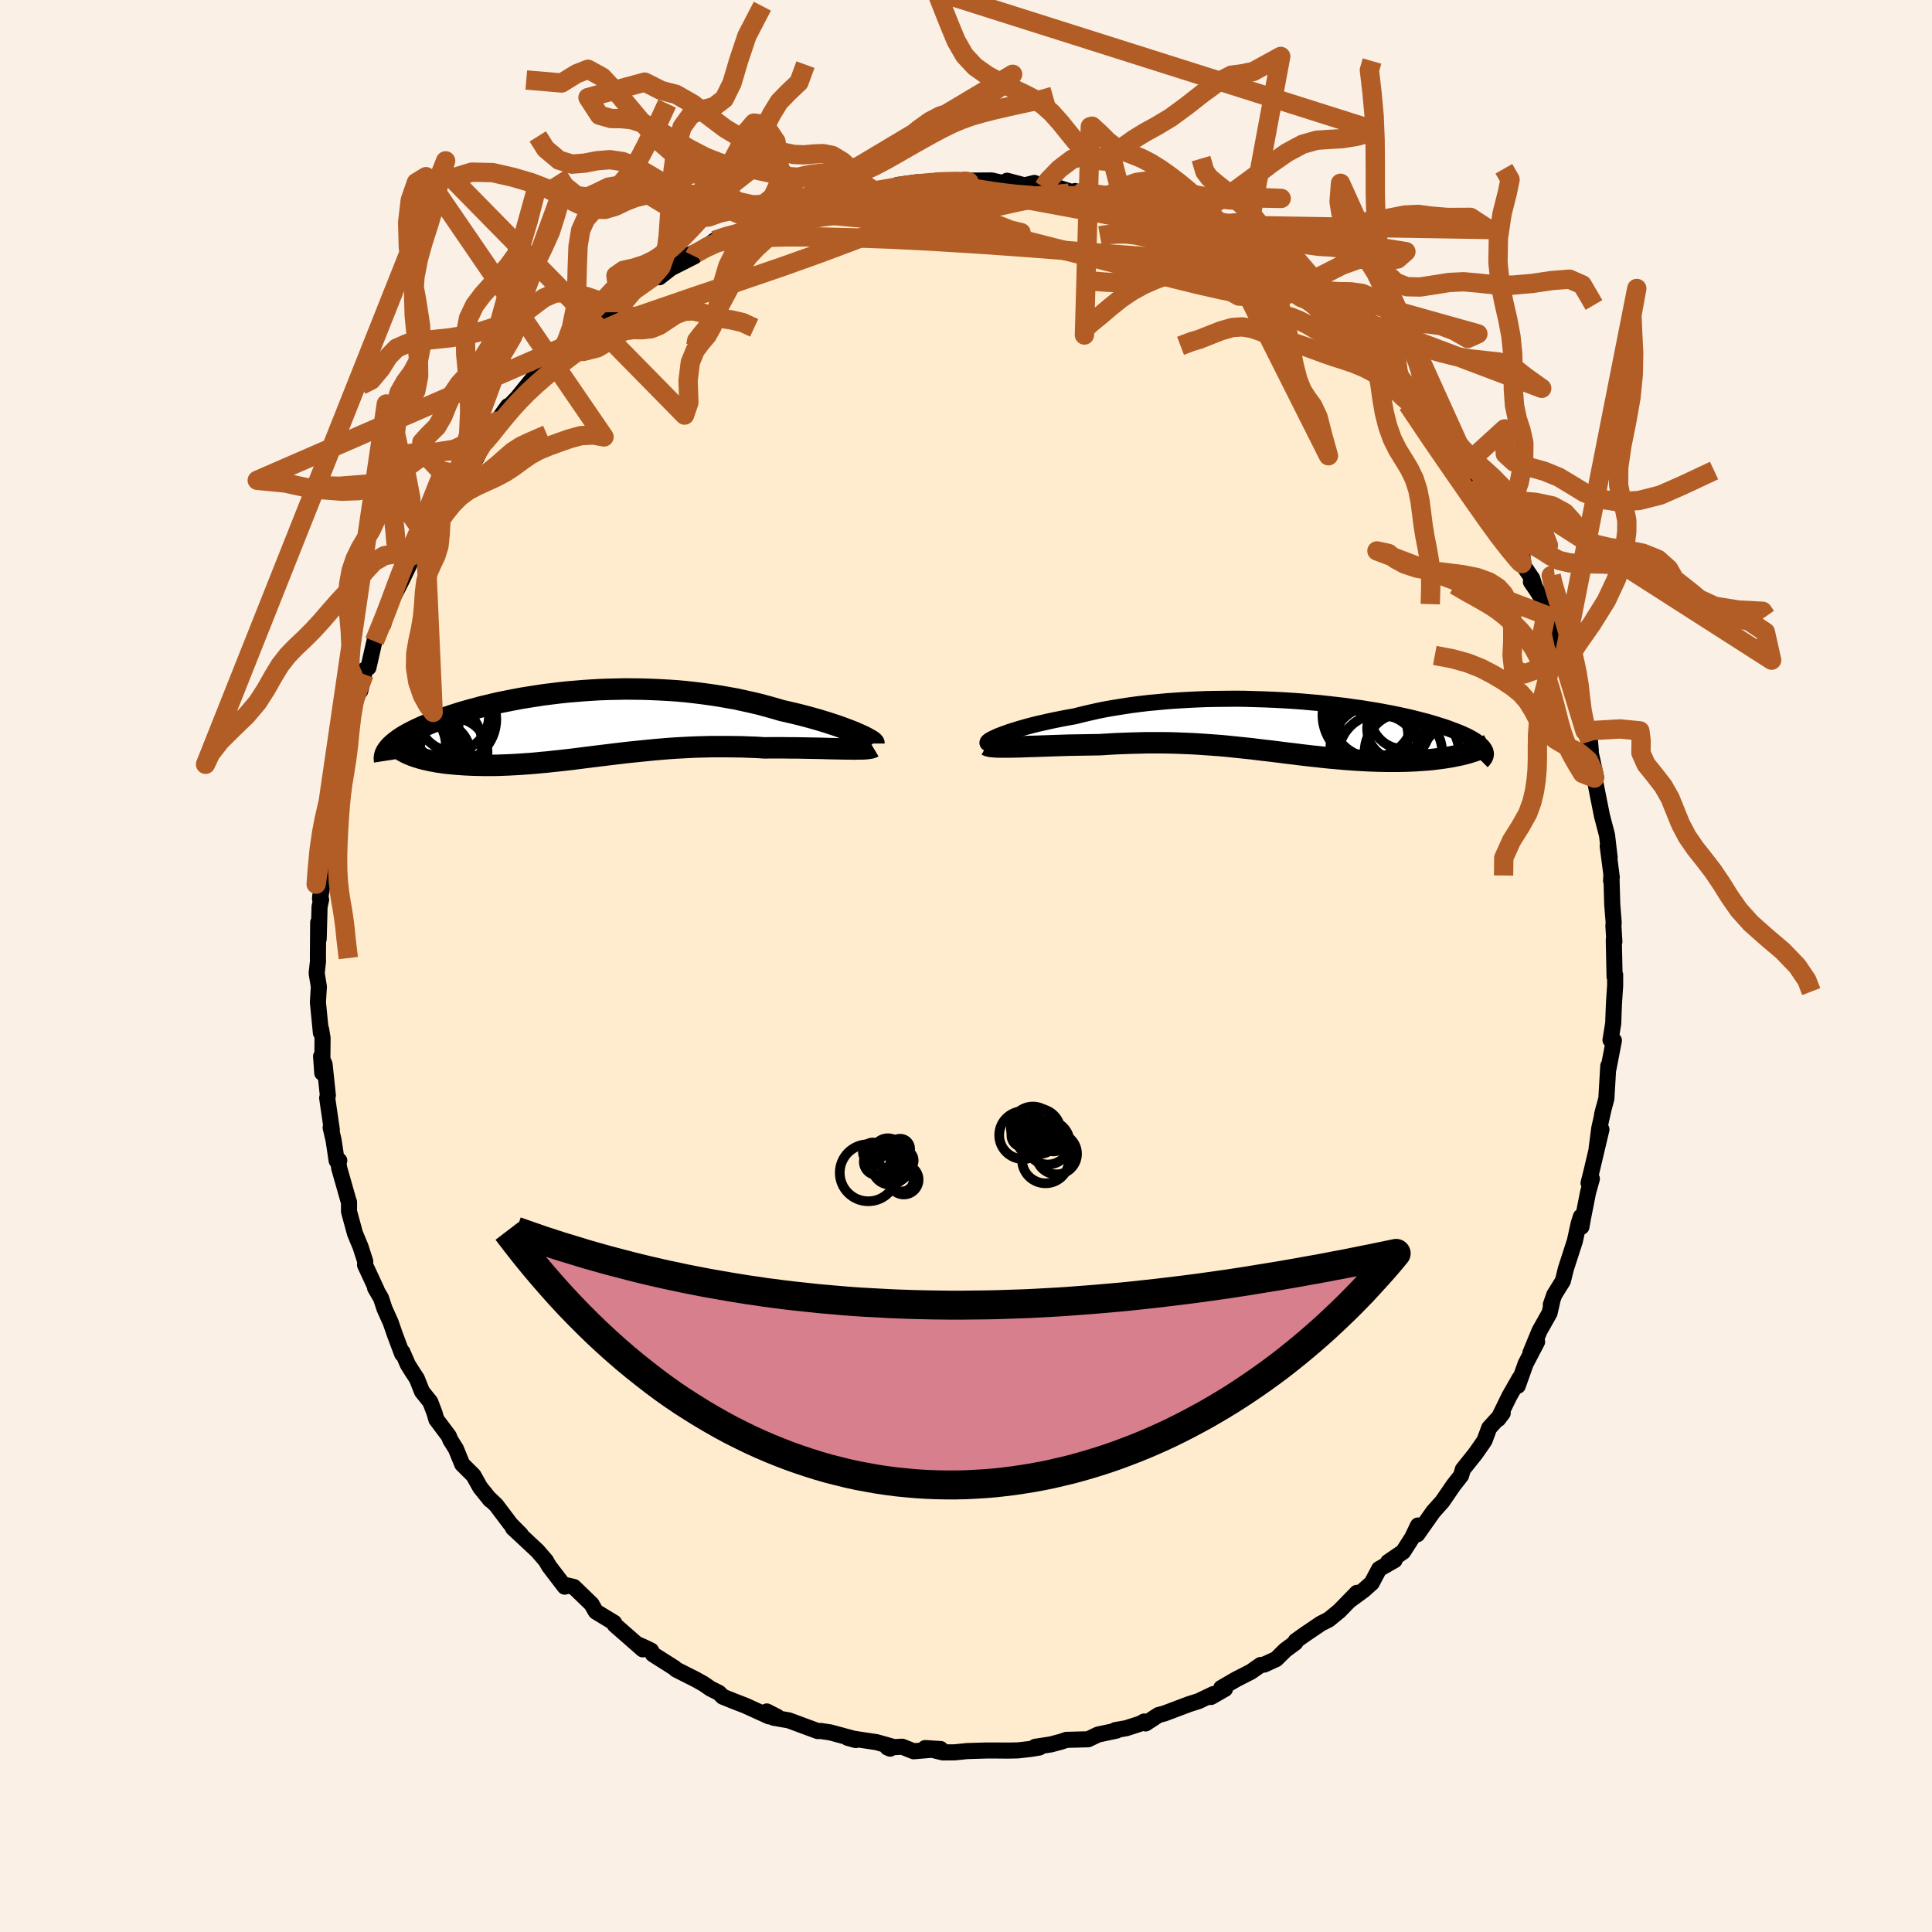 <svg viewBox="-100 -100 200 200" xmlns="http://www.w3.org/2000/svg" width="500" height="500" id="face-svg">
    <defs>
      <clipPath id="leftEyeClipPath">
        <polyline points="28.48,0.97 28.13,0.81 27.74,0.66 27.33,0.5 26.89,0.34 26.42,0.17 25.93,0.01 25.42,-0.16 24.89,-0.32 24.33,-0.49 23.76,-0.65 23.17,-0.81 22.56,-0.97 21.94,-1.12 21.3,-1.27 20.64,-1.42 19.9,-1.64 19.14,-1.85 18.36,-2.06 17.56,-2.25 16.75,-2.43 15.93,-2.61 15.08,-2.76 14.23,-2.91 13.37,-3.04 12.5,-3.16 11.62,-3.27 10.73,-3.37 9.84,-3.45 8.95,-3.51 8.05,-3.56 7.15,-3.6 6.25,-3.63 5.36,-3.64 4.46,-3.65 3.58,-3.63 2.69,-3.61 1.82,-3.58 0.95,-3.53 0.09,-3.47 -0.76,-3.4 -1.59,-3.33 -2.42,-3.24 -3.23,-3.14 -4.03,-3.04 -4.81,-2.92 -5.58,-2.8 -6.32,-2.68 -7.06,-2.54 -7.77,-2.4 -8.47,-2.26 -9.14,-2.11 -9.8,-1.95 -10.44,-1.8 -11.05,-1.63 -11.65,-1.47 -12.22,-1.31 -12.78,-1.14 -13.31,-0.97 -13.82,-0.8 -14.32,-0.63 -14.79,-0.46 -15.23,-0.29 -15.66,-0.12 -16.07,0.05 -16.46,0.21 -16.83,0.38 -17.18,0.54 -17.52,0.71 -17.83,0.87 -18.13,1.03 -18.41,1.19 -18.67,1.35 -18.91,1.51 -19.13,1.67 -19.34,1.83 -19.52,1.98 -19.69,2.13 -19.85,2.28 -19.98,2.43 -17.75,3.18 -17.5,3.28 -17.23,3.37 -16.95,3.46 -16.65,3.55 -16.34,3.63 -16.02,3.7 -15.68,3.78 -15.33,3.84 -14.97,3.91 -14.6,3.96 -14.22,4.02 -13.82,4.06 -13.41,4.1 -12.99,4.14 -12.56,4.17 -12.12,4.2 -11.66,4.22 -11.19,4.24 -10.71,4.25 -10.22,4.26 -9.72,4.26 -9.2,4.26 -8.68,4.25 -8.14,4.23 -7.6,4.21 -7.05,4.18 -6.49,4.15 -5.93,4.11 -5.35,4.07 -4.77,4.02 -4.18,3.96 -3.59,3.91 -2.98,3.84 -2.38,3.78 -1.76,3.71 -1.14,3.64 -0.51,3.56 0.12,3.48 0.76,3.4 1.4,3.32 2.05,3.24 2.71,3.16 3.37,3.08 4.04,3 4.72,2.92 5.4,2.85 6.09,2.78 6.79,2.71 7.49,2.64 8.2,2.58 8.92,2.52 9.65,2.47 10.38,2.43 11.13,2.39 11.87,2.36 12.63,2.34 13.39,2.32 14.16,2.32 14.94,2.32 15.72,2.33 16.51,2.34 17.3,2.37 18.1,2.4 18.89,2.45 19.52,2.44 20.14,2.44 20.76,2.44 21.37,2.45 21.97,2.45 22.57,2.46 23.15,2.47 23.73,2.48 24.29,2.49 24.84,2.5 25.37,2.52 25.88,2.53 26.38,2.54 26.86,2.55 27.31,2.56" />
      </clipPath>
      <clipPath id="rightEyeClipPath">
        <polyline points="-29.99,0.93 -29.67,0.81 -29.31,0.68 -28.93,0.54 -28.51,0.41 -28.07,0.27 -27.59,0.13 -27.09,-0.01 -26.56,-0.15 -26,-0.29 -25.42,-0.42 -24.81,-0.56 -24.19,-0.69 -23.54,-0.82 -22.86,-0.95 -22.17,-1.07 -21.43,-1.26 -20.66,-1.44 -19.86,-1.62 -19.03,-1.79 -18.17,-1.94 -17.29,-2.08 -16.39,-2.22 -15.47,-2.34 -14.53,-2.45 -13.57,-2.54 -12.6,-2.63 -11.61,-2.7 -10.62,-2.76 -9.62,-2.81 -8.61,-2.85 -7.6,-2.87 -6.59,-2.88 -5.58,-2.89 -4.57,-2.88 -3.57,-2.85 -2.57,-2.82 -1.58,-2.78 -0.61,-2.73 0.36,-2.67 1.31,-2.6 2.24,-2.52 3.16,-2.44 4.06,-2.34 4.95,-2.24 5.81,-2.14 6.64,-2.02 7.46,-1.91 8.25,-1.78 9.01,-1.66 9.76,-1.52 10.47,-1.39 11.16,-1.25 11.82,-1.11 12.45,-0.97 13.06,-0.82 13.64,-0.67 14.19,-0.53 14.71,-0.38 15.21,-0.23 15.68,-0.08 16.13,0.06 16.55,0.21 16.94,0.36 17.32,0.5 17.67,0.64 17.99,0.78 18.3,0.92 18.58,1.06 18.84,1.2 19.08,1.34 19.3,1.48 19.49,1.61 19.67,1.74 19.82,1.87 19.96,2 20.08,2.13 20.17,2.26 20.25,2.38 20.31,2.5 18.11,2.84 17.79,2.92 17.45,2.99 17.11,3.06 16.75,3.13 16.38,3.19 16,3.25 15.61,3.3 15.21,3.35 14.81,3.4 14.39,3.44 13.96,3.47 13.52,3.5 13.08,3.53 12.63,3.55 12.17,3.57 11.69,3.58 11.21,3.59 10.72,3.59 10.21,3.59 9.7,3.58 9.18,3.57 8.65,3.55 8.11,3.53 7.57,3.5 7.01,3.47 6.46,3.43 5.89,3.39 5.32,3.34 4.75,3.29 4.17,3.24 3.58,3.18 2.99,3.11 2.39,3.05 1.79,2.98 1.18,2.91 0.56,2.83 -0.05,2.76 -0.68,2.68 -1.31,2.6 -1.95,2.52 -2.59,2.45 -3.24,2.37 -3.89,2.29 -4.56,2.22 -5.23,2.15 -5.91,2.08 -6.59,2.01 -7.29,1.95 -7.99,1.9 -8.7,1.85 -9.42,1.8 -10.15,1.76 -10.89,1.73 -11.64,1.7 -12.4,1.68 -13.17,1.67 -13.95,1.67 -14.74,1.67 -15.53,1.69 -16.34,1.71 -17.15,1.74 -17.97,1.77 -18.79,1.82 -19.62,1.87 -20.26,1.88 -20.9,1.89 -21.54,1.9 -22.17,1.91 -22.79,1.92 -23.4,1.94 -24.01,1.96 -24.61,1.98 -25.19,2 -25.76,2.02 -26.32,2.04 -26.85,2.05 -27.37,2.07 -27.87,2.09 -28.35,2.1" />
      </clipPath>
      <filter id="fuzzy">
        <feTurbulence id="turbulence" baseFrequency="0.05" numOctaves="3" type="noise" result="noise" />
        <feDisplacementMap in="SourceGraphic" in2="noise" scale="2" />
      </filter>
      <linearGradient id="rainbowGradient" x1="0%" y1="0%" x2="100%" y2="0%">
        <stop offset="0%" style="stop-color: [object Object]; stop-opacity: 1" />
        <stop offset="50%" style="stop-color: [object Object]; stop-opacity: 1" />
        <stop offset="100%" style="stop-color: [object Object]; stop-opacity: 1" />
      </linearGradient>
    </defs>
    <rect x="-100" y="-100" width="100%" height="100%" fill="rgb(250, 240, 230)" />
    <polyline id="faceContour" points="67.14,1.11 67.2,0.92 67.2,2.04 67.11,3.36 67.07,4.03 67,5.94 66.72,7.66 67.07,7.71 66.51,10.61 66.49,10.34 66.29,13.73 65.84,15.41 66.04,14.63 65.56,16.78 65.28,18.91 65.78,16.92 64.76,21.23 64.45,22.47 64.79,22.03 64.4,23.42 63.86,26.14 63.71,27 63.65,25.95 63.42,26.68 63.03,28.47 62.1,31.34 61.79,32.6 60.9,34.03 60.54,35.06 60.67,34.78 60.41,35.92 59.37,37.77 58.43,40.05 59.12,38.9 57.93,41.18 57.12,43.46 57.31,42.67 56.26,44.51 55.09,46.9 55.56,46.28 54.16,47.82 53.68,49.12 53.46,49.45 52.73,50.49 51.43,52.12 51.25,52.75 50.46,53.76 49.48,55.19 49.3,55.45 48.37,56.49 46.72,58.83 46.79,57.92 46.18,59.19 45.25,60.64 43.7,61.7 44.37,61.51 42.77,62.42 42,63.87 41.16,64.62 39.71,65.68 40.47,64.89 38.64,66.77 37.55,67.66 36.74,68.07 35.1,69.18 34.13,69.87 34.1,70.04 33.05,70.82 32.11,71.75 30.86,72.32 30.5,72.36 29.48,73.07 27.99,73.83 26.42,74.74 26.81,74.84 25.36,75.67 25.61,75.37 24.08,76.1 23.1,76.41 20.53,77.38 19.92,77.54 18.59,78.41 18.44,78.21 18.05,78.43 16.6,78.9 15.46,79.1 15.59,79.15 13.67,79.56 12.64,80.05 10.4,80.11 9.84,80.3 8.79,80.58 7.16,80.83 7.6,80.9 6.69,81.05 5.37,81.2 4.37,81.22 2.98,81.21 2.14,81.21 0.14,81.27 0.12,81.27 -1.16,81.4 -2.4,81.41 -4.23,80.96 -2.63,81.06 -5.42,81.29 -6.61,80.82 -8.13,80.9 -7.85,81.02 -7.59,80.82 -9.26,80.35 -12.25,79.9 -11.41,80.13 -11.68,79.98 -14.04,79.34 -15.05,79.19 -15.35,79.2 -18.35,78.09 -19.91,77.82 -19.53,77.73 -20.62,77.17 -20.39,77.68 -22.83,76.57 -24.17,76.05 -25.18,75.64 -25.58,75.24 -26.44,74.81 -27.15,74.32 -27.97,73.86 -30.01,72.83 -30.17,72.67 -32.41,71.25 -32.6,70.87 -33.45,70.46 -33.98,70.23 -33.46,70.74 -36.36,68.2 -36.42,67.99 -38.31,66.84 -38.39,66.72 -38.76,66.06 -40.6,64.28 -41.69,64.03 -41.54,64.25 -43.16,62.13 -43.5,61.54 -44.38,60.53 -45.62,59.37 -46.9,58.18 -46.09,58.85 -47.14,57.79 -48.64,55.8 -49.39,55.09 -49.25,55.27 -50.29,53.98 -50.99,52.73 -52.15,51.58 -52.8,49.99 -53.37,49.08 -53.54,48.66 -54.83,46.94 -55.02,46.27 -55.46,45.12 -56.31,44.06 -56.85,42.71 -57.33,41.98 -57.78,41.26 -58.34,39.97 -58.37,40.16 -59.12,38.16 -59.56,36.89 -60.19,35.49 -60.56,34.37 -61.17,33.33 -61.01,33.53 -62.21,30.95 -62.19,30.58 -62.68,29.06 -63.25,27.69 -63.87,25.42 -63.87,24.44 -63.94,24.25 -64.88,20.95 -64.97,20.38 -64.88,20.14 -65.15,20.15 -65.46,18.07 -65.77,16.73 -65.65,16.96 -66.13,13.66 -66.06,13.4 -66.4,10.18 -66.76,9.35 -66.64,11.07 -66.61,7.44 -66.76,6.55 -66.78,6.92 -67.09,3.75 -66.99,2.14 -67.22,0.75 -67.08,-0.5 -67.09,-0.86 -67.06,-4.51 -67.01,-2.8 -66.92,-6.13 -66.76,-6.87 -66.85,-7.24 -66.87,-6.95 -66.62,-8.38 -66.57,-10.14 -66.6,-11.6 -65.97,-15.88 -65.96,-15.17 -65.52,-16.84 -65.66,-17.42 -65.55,-18.34 -65.36,-19.35 -64.74,-21.84 -64.81,-22.15 -63.9,-25.39 -63.87,-24.64 -63.24,-27.97 -62.71,-28.47 -62.41,-29.7 -62.31,-30.21 -62.28,-30.64 -61.86,-30.89 -61.24,-33.61 -60.16,-36.48 -60.32,-35.37 -59.91,-37.06 -59.07,-38.63 -58.37,-40 -57.48,-41.86 -58.03,-41.32 -57.45,-42.41 -56.6,-43.66 -56,-44.65 -55.98,-44.84 -55.03,-46.36 -54.36,-47.64 -52.98,-49.74 -52.98,-49.64 -52.38,-50.28 -52.29,-50.7 -50.69,-52.57 -49.8,-54.41 -50.47,-53.43 -49.18,-55.3 -48.53,-56.41 -47.42,-57.96 -47.75,-57.47 -46.42,-58.86 -44.87,-60.78 -44.98,-60.42 -42.87,-62.07 -42.65,-62.34 -41.33,-63.95 -41.53,-63.65 -40.18,-64.94 -39.21,-66.05 -37.55,-67.53 -37.61,-67.27 -35.46,-68.68 -35.88,-69.01 -35.33,-69.17 -33.88,-70.37 -34.62,-69.76 -31.3,-71.91 -31.74,-71.3 -29.15,-73.33 -30.52,-72.25 -28.11,-73.47 -28.86,-73.53 -27.02,-74.34 -26.03,-75.11 -25.08,-75.55 -23.88,-75.74 -22.3,-76.7 -21.72,-76.47 -20.72,-77.15 -19.57,-77.73 -19.23,-77.93 -16.66,-78.54 -18.68,-78.14 -15.97,-79.12 -14.7,-79.05 -14.13,-79.35 -13.15,-79.82 -12.94,-79.84 -11.5,-79.87 -9.78,-80.36 -9.5,-80.24 -6.97,-80.57 -7.1,-80.85 -5.08,-81.13 -3.22,-81.15 -2.48,-81.18 -1.23,-81.3 -0.48,-81.16 -0.63,-81.29 -0.19,-81.3 2.65,-81.32 4.66,-80.86 4.25,-81.29 6.06,-80.81 7.08,-81.06 8.07,-80.62 7.64,-80.72 9.22,-80.68 11.83,-79.84 11.29,-80.22 12.7,-79.68 14.85,-79.11 14.58,-79.46 14.24,-79.38 16.82,-78.73 18.18,-78.29 17.32,-78.44 19.11,-77.73 20.18,-77.53 22.35,-76.77 23.27,-76.28 23.42,-76.14 23.27,-76.28 25.98,-75.09 27.63,-73.98 26.49,-74.75 28.5,-73.71 29.94,-72.93 30.28,-72.83 32,-71.33 31.17,-72.05 33.57,-70.16 34.44,-69.67 33.97,-69.75 34.68,-69.2 37.29,-67.42 37.92,-67.1 39.14,-66.25 38.66,-66.32 40.49,-65 40.15,-65.2 42.43,-62.89 43.72,-61.56 42.8,-62.8 43.74,-61.31 44.19,-61.09 45.02,-60.54 47.72,-57.33 47.03,-58.09 48.26,-56.31 48.97,-55.28 48.97,-55.62 50.48,-53.14 51.88,-52.06 51.54,-52.06 52.15,-50.84 53.09,-49.5 53.04,-49.84 54.08,-47.83 55.95,-45.11 55.42,-46.56 56.48,-44.02 57.62,-42.32 57.59,-41.61 58.62,-40.1 58.93,-39.11 58.48,-39.77 58.98,-39.06 59.91,-37.55 60.04,-36.32 60.59,-35.34 61.6,-32.41 61.64,-32.21 61.85,-31.7 62.08,-30.89 63.06,-28.44 63.09,-27.92 63.36,-27.69 64.08,-24.33 64.6,-23.25 64.68,-22.26 64.52,-22.77 65.22,-19.56 65.06,-19.45 65.52,-17.13 65.36,-17.93 65.84,-15.53 66.36,-13.54 66.63,-11.22 66.43,-12.41 66.85,-9.19 66.78,-8.81 66.81,-9.46 66.9,-6.35 67.05,-4.48 67.02,-4.16 67.12,-2.51 67.06,-2.71 67.14,1.11 67.2,0.92" fill="rgb(255, 235, 205)" stroke="black" stroke-width="1.667" stroke-linejoin="round" filter="url(#fuzzy)" />
    <g transform="translate(33.44 -24.78)">
      <polyline id="rightCountour" points="-29.99,0.93 -29.67,0.81 -29.31,0.68 -28.93,0.54 -28.51,0.41 -28.07,0.27 -27.59,0.13 -27.09,-0.01 -26.56,-0.15 -26,-0.29 -25.42,-0.42 -24.81,-0.56 -24.19,-0.69 -23.54,-0.82 -22.86,-0.95 -22.17,-1.07 -21.43,-1.26 -20.66,-1.44 -19.86,-1.62 -19.03,-1.79 -18.17,-1.94 -17.29,-2.08 -16.39,-2.22 -15.47,-2.34 -14.53,-2.45 -13.57,-2.54 -12.6,-2.63 -11.61,-2.7 -10.62,-2.76 -9.62,-2.81 -8.61,-2.85 -7.6,-2.87 -6.59,-2.88 -5.58,-2.89 -4.57,-2.88 -3.57,-2.85 -2.57,-2.82 -1.58,-2.78 -0.61,-2.73 0.36,-2.67 1.31,-2.6 2.24,-2.52 3.16,-2.44 4.06,-2.34 4.95,-2.24 5.81,-2.14 6.64,-2.02 7.46,-1.91 8.25,-1.78 9.01,-1.66 9.76,-1.52 10.47,-1.39 11.16,-1.25 11.82,-1.11 12.45,-0.97 13.06,-0.82 13.64,-0.67 14.19,-0.53 14.71,-0.38 15.21,-0.23 15.68,-0.08 16.13,0.06 16.55,0.21 16.94,0.36 17.32,0.5 17.67,0.64 17.99,0.78 18.3,0.92 18.58,1.06 18.84,1.2 19.08,1.34 19.3,1.48 19.49,1.61 19.67,1.74 19.82,1.87 19.96,2 20.08,2.13 20.17,2.26 20.25,2.38 20.31,2.5 18.11,2.84 17.79,2.92 17.45,2.99 17.11,3.06 16.75,3.13 16.38,3.19 16,3.25 15.61,3.3 15.21,3.35 14.81,3.4 14.39,3.44 13.96,3.47 13.52,3.5 13.08,3.53 12.63,3.55 12.17,3.57 11.69,3.58 11.21,3.59 10.72,3.59 10.21,3.59 9.7,3.58 9.18,3.57 8.65,3.55 8.11,3.53 7.57,3.5 7.01,3.47 6.46,3.43 5.89,3.39 5.32,3.34 4.75,3.29 4.17,3.24 3.58,3.18 2.99,3.11 2.39,3.05 1.79,2.98 1.18,2.91 0.56,2.83 -0.05,2.76 -0.68,2.68 -1.31,2.6 -1.95,2.52 -2.59,2.45 -3.24,2.37 -3.89,2.29 -4.56,2.22 -5.23,2.15 -5.91,2.08 -6.59,2.01 -7.29,1.95 -7.99,1.9 -8.7,1.85 -9.42,1.8 -10.15,1.76 -10.89,1.73 -11.64,1.7 -12.4,1.68 -13.17,1.67 -13.95,1.67 -14.74,1.67 -15.53,1.69 -16.34,1.71 -17.15,1.74 -17.97,1.77 -18.79,1.82 -19.62,1.87 -20.26,1.88 -20.9,1.89 -21.54,1.9 -22.17,1.91 -22.79,1.92 -23.4,1.94 -24.01,1.96 -24.61,1.98 -25.19,2 -25.76,2.02 -26.32,2.04 -26.85,2.05 -27.37,2.07 -27.87,2.09 -28.35,2.1" fill="white" stroke="white" stroke-width="0" stroke-linejoin="round" filter="url(#fuzzy)" />
    </g>
    <g transform="translate(-39.73 -25.03)">
      <polyline id="leftCountour" points="28.48,0.97 28.13,0.81 27.74,0.66 27.33,0.5 26.89,0.34 26.42,0.17 25.93,0.01 25.42,-0.16 24.89,-0.32 24.33,-0.49 23.76,-0.65 23.17,-0.81 22.56,-0.97 21.94,-1.12 21.3,-1.27 20.64,-1.42 19.9,-1.64 19.14,-1.85 18.36,-2.06 17.56,-2.25 16.75,-2.43 15.93,-2.61 15.08,-2.76 14.23,-2.91 13.37,-3.04 12.5,-3.16 11.62,-3.27 10.73,-3.37 9.84,-3.45 8.95,-3.51 8.05,-3.56 7.15,-3.6 6.25,-3.63 5.36,-3.64 4.46,-3.65 3.58,-3.63 2.69,-3.61 1.82,-3.58 0.95,-3.53 0.09,-3.47 -0.76,-3.4 -1.59,-3.33 -2.42,-3.24 -3.23,-3.14 -4.03,-3.04 -4.81,-2.92 -5.58,-2.8 -6.32,-2.68 -7.06,-2.54 -7.77,-2.4 -8.47,-2.26 -9.14,-2.11 -9.8,-1.95 -10.44,-1.8 -11.05,-1.63 -11.65,-1.47 -12.22,-1.31 -12.78,-1.14 -13.31,-0.97 -13.82,-0.8 -14.32,-0.63 -14.79,-0.46 -15.23,-0.29 -15.66,-0.12 -16.07,0.05 -16.46,0.21 -16.83,0.38 -17.18,0.54 -17.52,0.71 -17.83,0.87 -18.13,1.03 -18.41,1.19 -18.67,1.35 -18.91,1.51 -19.13,1.67 -19.34,1.83 -19.52,1.98 -19.69,2.13 -19.85,2.28 -19.98,2.43 -17.75,3.18 -17.5,3.28 -17.23,3.37 -16.95,3.46 -16.65,3.55 -16.34,3.63 -16.02,3.7 -15.68,3.78 -15.33,3.84 -14.97,3.91 -14.6,3.96 -14.22,4.02 -13.82,4.06 -13.41,4.1 -12.99,4.14 -12.56,4.17 -12.12,4.2 -11.66,4.22 -11.19,4.24 -10.71,4.25 -10.22,4.26 -9.72,4.26 -9.2,4.26 -8.68,4.25 -8.14,4.23 -7.6,4.21 -7.05,4.18 -6.49,4.15 -5.93,4.11 -5.35,4.07 -4.77,4.02 -4.18,3.96 -3.59,3.91 -2.98,3.84 -2.38,3.78 -1.76,3.71 -1.14,3.64 -0.51,3.56 0.12,3.48 0.76,3.4 1.4,3.32 2.05,3.24 2.71,3.16 3.37,3.08 4.04,3 4.72,2.92 5.4,2.85 6.09,2.78 6.79,2.71 7.49,2.64 8.2,2.58 8.92,2.52 9.65,2.47 10.38,2.43 11.13,2.39 11.87,2.36 12.63,2.34 13.39,2.32 14.16,2.32 14.94,2.32 15.72,2.33 16.51,2.34 17.3,2.37 18.1,2.4 18.89,2.45 19.52,2.44 20.14,2.44 20.76,2.44 21.37,2.45 21.97,2.45 22.57,2.46 23.15,2.47 23.73,2.48 24.29,2.49 24.84,2.5 25.37,2.52 25.88,2.53 26.38,2.54 26.86,2.55 27.31,2.56" fill="white" stroke="white" stroke-width="0" stroke-linejoin="round" filter="url(#fuzzy)" />
    </g>
    <g transform="translate(33.44 -24.78)">
      <polyline id="rightUpper" points="-31.13,1.74 -31.2,1.71 -31.22,1.67 -31.2,1.61 -31.15,1.54 -31.05,1.46 -30.91,1.37 -30.73,1.27 -30.52,1.17 -30.27,1.05 -29.99,0.93 -29.67,0.81 -29.31,0.68 -28.93,0.54 -28.51,0.41 -28.07,0.27 -27.59,0.13 -27.09,-0.01 -26.56,-0.15 -26,-0.29 -25.42,-0.42 -24.81,-0.56 -24.19,-0.69 -23.54,-0.82 -22.86,-0.95 -22.17,-1.07 -21.43,-1.26 -20.66,-1.44 -19.86,-1.62 -19.03,-1.79 -18.17,-1.94 -17.29,-2.08 -16.39,-2.22 -15.47,-2.34 -14.53,-2.45 -13.57,-2.54 -12.6,-2.63 -11.61,-2.7 -10.62,-2.76 -9.62,-2.81 -8.61,-2.85 -7.6,-2.87 -6.59,-2.88 -5.58,-2.89 -4.57,-2.88 -3.57,-2.85 -2.57,-2.82 -1.58,-2.78 -0.61,-2.73 0.36,-2.67 1.31,-2.6 2.24,-2.52 3.16,-2.44 4.06,-2.34 4.95,-2.24 5.81,-2.14 6.64,-2.02 7.46,-1.91 8.25,-1.78 9.01,-1.66 9.76,-1.52 10.47,-1.39 11.16,-1.25 11.82,-1.11 12.45,-0.97 13.06,-0.82 13.64,-0.67 14.19,-0.53 14.71,-0.38 15.21,-0.23 15.68,-0.08 16.13,0.06 16.55,0.21 16.94,0.36 17.32,0.5 17.67,0.64 17.99,0.78 18.3,0.92 18.58,1.06 18.84,1.2 19.08,1.34 19.3,1.48 19.49,1.61 19.67,1.74 19.82,1.87 19.96,2 20.08,2.13 20.17,2.26 20.25,2.38 20.31,2.5 20.35,2.62 20.37,2.74 20.38,2.85 20.36,2.97 20.34,3.08 20.29,3.19 20.23,3.3 20.16,3.4 20.07,3.51 19.97,3.61" fill="none" stroke="black" stroke-width="1.667" stroke-linejoin="round" filter="url(#fuzzy)" />
      <polyline id="rightLower" points="-31.29,1.92 -31.18,1.98 -31.03,2.02 -30.83,2.06 -30.58,2.08 -30.3,2.1 -29.97,2.11 -29.61,2.11 -29.22,2.11 -28.8,2.11 -28.35,2.1 -27.87,2.09 -27.37,2.07 -26.85,2.05 -26.32,2.04 -25.76,2.02 -25.19,2 -24.61,1.98 -24.01,1.96 -23.4,1.94 -22.79,1.92 -22.17,1.91 -21.54,1.9 -20.9,1.89 -20.26,1.88 -19.62,1.87 -18.79,1.82 -17.97,1.77 -17.15,1.74 -16.34,1.71 -15.53,1.69 -14.74,1.67 -13.95,1.67 -13.17,1.67 -12.4,1.68 -11.64,1.7 -10.89,1.73 -10.15,1.76 -9.42,1.8 -8.7,1.85 -7.99,1.9 -7.29,1.95 -6.59,2.01 -5.91,2.08 -5.23,2.15 -4.56,2.22 -3.89,2.29 -3.24,2.37 -2.59,2.45 -1.95,2.52 -1.31,2.6 -0.68,2.68 -0.05,2.76 0.56,2.83 1.18,2.91 1.79,2.98 2.39,3.05 2.99,3.11 3.58,3.18 4.17,3.24 4.75,3.29 5.32,3.34 5.89,3.39 6.46,3.43 7.01,3.47 7.57,3.5 8.11,3.53 8.65,3.55 9.18,3.57 9.7,3.58 10.21,3.59 10.72,3.59 11.21,3.59 11.69,3.58 12.17,3.57 12.63,3.55 13.08,3.53 13.52,3.5 13.96,3.47 14.39,3.44 14.81,3.4 15.21,3.35 15.61,3.3 16,3.25 16.38,3.19 16.75,3.13 17.11,3.06 17.45,2.99 17.79,2.92 18.11,2.84 18.42,2.76 18.72,2.67 19.01,2.58 19.29,2.49 19.55,2.39 19.8,2.29 20.04,2.19 20.27,2.09 20.49,1.98 20.7,1.87" fill="none" stroke="black" stroke-width="2.222" stroke-linejoin="round" filter="url(#fuzzy)" />
      <circle r="3.44" cx="11.874" cy="-1.114" stroke="black" fill="none" stroke-width="1.0" filter="url(#fuzzy)" clip-path="url(#rightEyeClipPath)" /><circle r="4.778" cx="8.239" cy="-1.184" stroke="black" fill="none" stroke-width="1.0" filter="url(#fuzzy)" clip-path="url(#rightEyeClipPath)" /><circle r="3.628" cx="8.699" cy="0.896" stroke="black" fill="none" stroke-width="1.0" filter="url(#fuzzy)" clip-path="url(#rightEyeClipPath)" /><circle r="4.016" cx="11.834" cy="2.631" stroke="black" fill="none" stroke-width="1.0" filter="url(#fuzzy)" clip-path="url(#rightEyeClipPath)" /><circle r="3.22" cx="11.304" cy="0.221" stroke="black" fill="none" stroke-width="1.0" filter="url(#fuzzy)" clip-path="url(#rightEyeClipPath)" /><circle r="4.198" cx="9.314" cy="2.941" stroke="black" fill="none" stroke-width="1.0" filter="url(#fuzzy)" clip-path="url(#rightEyeClipPath)" /><circle r="4.722" cx="9.479" cy="-0.619" stroke="black" fill="none" stroke-width="1.0" filter="url(#fuzzy)" clip-path="url(#rightEyeClipPath)" /><circle r="4.236" cx="8.644" cy="-1.049" stroke="black" fill="none" stroke-width="1.0" filter="url(#fuzzy)" clip-path="url(#rightEyeClipPath)" /><circle r="4.876" cx="12.749" cy="2.896" stroke="black" fill="none" stroke-width="1.0" filter="url(#fuzzy)" clip-path="url(#rightEyeClipPath)" /><circle r="4.694" cx="8.954" cy="2.476" stroke="black" fill="none" stroke-width="1.0" filter="url(#fuzzy)" clip-path="url(#rightEyeClipPath)" />
      </g>
    <g transform="translate(-39.73 -25.03)">
      <polyline id="leftUpper" points="30.2,2 30.2,1.95 30.16,1.89 30.08,1.81 29.96,1.72 29.8,1.62 29.6,1.51 29.37,1.38 29.11,1.25 28.81,1.11 28.48,0.97 28.13,0.81 27.74,0.66 27.33,0.5 26.89,0.34 26.42,0.17 25.93,0.01 25.42,-0.16 24.89,-0.32 24.33,-0.49 23.76,-0.65 23.17,-0.81 22.56,-0.97 21.94,-1.12 21.3,-1.27 20.64,-1.42 19.9,-1.64 19.14,-1.85 18.36,-2.06 17.56,-2.25 16.75,-2.43 15.93,-2.61 15.08,-2.76 14.23,-2.91 13.37,-3.04 12.5,-3.16 11.62,-3.27 10.73,-3.37 9.84,-3.45 8.95,-3.51 8.05,-3.56 7.15,-3.6 6.25,-3.63 5.36,-3.64 4.46,-3.65 3.58,-3.63 2.69,-3.61 1.82,-3.58 0.95,-3.53 0.09,-3.47 -0.76,-3.4 -1.59,-3.33 -2.42,-3.24 -3.23,-3.14 -4.03,-3.04 -4.81,-2.92 -5.58,-2.8 -6.32,-2.68 -7.06,-2.54 -7.77,-2.4 -8.47,-2.26 -9.14,-2.11 -9.8,-1.95 -10.44,-1.8 -11.05,-1.63 -11.65,-1.47 -12.22,-1.31 -12.78,-1.14 -13.31,-0.97 -13.82,-0.8 -14.32,-0.63 -14.79,-0.46 -15.23,-0.29 -15.66,-0.12 -16.07,0.05 -16.46,0.21 -16.83,0.38 -17.18,0.54 -17.52,0.71 -17.83,0.87 -18.13,1.03 -18.41,1.19 -18.67,1.35 -18.91,1.51 -19.13,1.67 -19.34,1.83 -19.52,1.98 -19.69,2.13 -19.85,2.28 -19.98,2.43 -20.1,2.58 -20.2,2.72 -20.29,2.86 -20.36,3 -20.41,3.14 -20.45,3.28 -20.47,3.41 -20.48,3.54 -20.47,3.67 -20.45,3.8" fill="none" stroke="black" stroke-width="2.222" stroke-linejoin="round" filter="url(#fuzzy)" />
      <polyline id="leftLower" points="30.1,2.37 30,2.43 29.86,2.47 29.67,2.5 29.44,2.53 29.17,2.55 28.86,2.56 28.52,2.56 28.14,2.57 27.74,2.56 27.31,2.56 26.86,2.55 26.38,2.54 25.88,2.53 25.37,2.52 24.84,2.5 24.29,2.49 23.73,2.48 23.15,2.47 22.57,2.46 21.97,2.45 21.37,2.45 20.76,2.44 20.14,2.44 19.52,2.44 18.89,2.45 18.1,2.4 17.3,2.37 16.51,2.34 15.72,2.33 14.94,2.32 14.16,2.32 13.39,2.32 12.63,2.34 11.87,2.36 11.13,2.39 10.38,2.43 9.65,2.47 8.92,2.52 8.2,2.58 7.49,2.64 6.79,2.71 6.09,2.78 5.4,2.85 4.72,2.92 4.04,3 3.37,3.08 2.71,3.16 2.05,3.24 1.4,3.32 0.76,3.4 0.12,3.48 -0.51,3.56 -1.14,3.64 -1.76,3.71 -2.38,3.78 -2.98,3.84 -3.59,3.91 -4.18,3.96 -4.77,4.02 -5.35,4.07 -5.93,4.11 -6.49,4.15 -7.05,4.18 -7.6,4.21 -8.14,4.23 -8.68,4.25 -9.2,4.26 -9.72,4.26 -10.22,4.26 -10.71,4.25 -11.19,4.24 -11.66,4.22 -12.12,4.2 -12.56,4.17 -12.99,4.14 -13.41,4.1 -13.82,4.06 -14.22,4.02 -14.6,3.96 -14.97,3.91 -15.33,3.84 -15.68,3.78 -16.02,3.7 -16.34,3.63 -16.65,3.55 -16.95,3.46 -17.23,3.37 -17.5,3.28 -17.75,3.18 -17.99,3.08 -18.22,2.97 -18.43,2.86 -18.63,2.75 -18.81,2.63 -18.98,2.51 -19.13,2.39 -19.27,2.26 -19.4,2.13 -19.51,2" fill="none" stroke="black" stroke-width="2.222" stroke-linejoin="round" filter="url(#fuzzy)" />
      <circle r="3.414" cx="-14.984" cy="3.158" stroke="black" fill="none" stroke-width="1.0" filter="url(#fuzzy)" clip-path="url(#leftEyeClipPath)" /><circle r="3.854" cx="-17.969" cy="2.218" stroke="black" fill="none" stroke-width="1.0" filter="url(#fuzzy)" clip-path="url(#leftEyeClipPath)" /><circle r="3.662" cx="-13.319" cy="-0.847" stroke="black" fill="none" stroke-width="1.0" filter="url(#fuzzy)" clip-path="url(#leftEyeClipPath)" /><circle r="3.642" cx="-16.514" cy="3.273" stroke="black" fill="none" stroke-width="1.0" filter="url(#fuzzy)" clip-path="url(#leftEyeClipPath)" /><circle r="3.518" cx="-13.319" cy="2.893" stroke="black" fill="none" stroke-width="1.0" filter="url(#fuzzy)" clip-path="url(#leftEyeClipPath)" /><circle r="4.524" cx="-13.419" cy="-0.492" stroke="black" fill="none" stroke-width="1.0" filter="url(#fuzzy)" clip-path="url(#leftEyeClipPath)" /><circle r="4.25" cx="-14.604" cy="2.038" stroke="black" fill="none" stroke-width="1.0" filter="url(#fuzzy)" clip-path="url(#leftEyeClipPath)" /><circle r="4.622" cx="-18.024" cy="0.628" stroke="black" fill="none" stroke-width="1.0" filter="url(#fuzzy)" clip-path="url(#leftEyeClipPath)" /><circle r="3.668" cx="-16.454" cy="-0.077" stroke="black" fill="none" stroke-width="1.0" filter="url(#fuzzy)" clip-path="url(#leftEyeClipPath)" /><circle r="4.828" cx="-17.519" cy="1.653" stroke="black" fill="none" stroke-width="1.0" filter="url(#fuzzy)" clip-path="url(#leftEyeClipPath)" />
    </g>
    <g id="hairs">
      <polyline points="-19.23,-77.93 -17.83,-78.28 -16.83,-78.53 -15.51,-78.8 -14,-79.08 -12.42,-79.35 -10.83,-79.59 -9.22,-79.82 -7.59,-80.04 -5.95,-80.24 -4.36,-80.44 -2.88,-80.63 -1.59,-80.8 -0.56,-80.96 0.1,-81.08 0.31,-81.17 0.06,-81.23 -0.37,-81.24" fill="none" stroke="rgb(178, 93, 37)" stroke-width="2" stroke-linejoin="round" filter="url(#fuzzy)" /><polyline points="-6.97,-80.57 -6.3,-80.77 -4.75,-80.83 -2.95,-80.75 -1.12,-80.57 0.69,-80.32 2.52,-80.01 4.45,-79.67 6.52,-79.29 8.69,-78.89 10.9,-78.48 13.05,-78.08 15.06,-77.69 16.89,-77.33 18.54,-77 20,-76.69 21.25,-76.44 22.2,-76.31 22.73,-76.31" fill="none" stroke="rgb(178, 93, 37)" stroke-width="2" stroke-linejoin="round" filter="url(#fuzzy)" /><polyline points="-27.02,-74.34 -25.78,-74.89 -23.91,-75.21 -21.46,-75.4 -18.56,-75.48 -15.27,-75.47 -11.64,-75.38 -7.72,-75.24 -3.55,-75.03 0.84,-74.76 5.46,-74.44 10.29,-74.07 15.29,-73.68 20.36,-73.3 25.47,-72.92" fill="none" stroke="rgb(178, 93, 37)" stroke-width="2" stroke-linejoin="round" filter="url(#fuzzy)" /><polyline points="14.85,-79.11 14.84,-79.23 15.53,-79.01 16.62,-78.63 17.81,-78.18 19.03,-77.7 20.29,-77.2 21.56,-76.69 22.78,-76.2 23.89,-75.75 24.85,-75.35 25.66,-75.01 26.3,-74.73 26.76,-74.53 27.01,-74.42 27,-74.42 26.73,-74.54 26.18,-74.79 25.38,-75.16 24.29,-75.67 22.74,-76.4" fill="none" stroke="rgb(178, 93, 37)" stroke-width="2" stroke-linejoin="round" filter="url(#fuzzy)" /><polyline points="-9.5,-80.24 -7.76,-80.53 -6.44,-80.78 -5.11,-80.96 -3.85,-81.08 -2.76,-81.15 -1.87,-81.2 -1.16,-81.22 -0.57,-81.21 -0.11,-81.19 0.21,-81.14 0.3,-81.05 0.09,-80.94 -0.48,-80.8 -1.45,-80.64 -2.81,-80.45 -4.54,-80.25 -6.6,-80.02 -8.95,-79.76 -11.63,-79.44" fill="none" stroke="rgb(178, 93, 37)" stroke-width="2" stroke-linejoin="round" filter="url(#fuzzy)" /><polyline points="55.95,-45.11 55.95,-45.28 56.42,-44.33 56.94,-43.25 57.33,-42.39 57.54,-41.86 57.56,-41.66 57.4,-41.76 57.09,-42.1 56.63,-42.65 55.99,-43.44 55.13,-44.55 53.99,-46.12 52.49,-48.25 50.58,-51 48.29,-54.33 45.72,-58.15" fill="none" stroke="rgb(178, 93, 37)" stroke-width="2" stroke-linejoin="round" filter="url(#fuzzy)" /><polyline points="-26.03,-75.11 -24.91,-75.49 -23.51,-75.87 -21.96,-76.23 -20.33,-76.58 -18.62,-76.92 -16.83,-77.24 -14.97,-77.53 -13.05,-77.79 -11.07,-78.03 -9.05,-78.25 -7.01,-78.45 -4.98,-78.65 -3,-78.83 -1.06,-79.01 0.82,-79.17 2.65,-79.33 4.4,-79.48 6.04,-79.61 7.53,-79.73 8.84,-79.83 9.86,-79.93 10.67,-80.01" fill="none" stroke="rgb(178, 93, 37)" stroke-width="2" stroke-linejoin="round" filter="url(#fuzzy)" /><polyline points="-28.11,-73.47 -27.96,-73.78 -26.91,-74.36 -25.55,-74.98 -24.05,-75.58 -22.49,-76.15 -20.93,-76.69 -19.41,-77.21 -17.99,-77.71 -16.7,-78.17 -15.56,-78.58 -14.61,-78.93 -13.84,-79.21 -13.27,-79.43 -12.91,-79.58 -12.81,-79.68 -12.96,-79.7 -13.34,-79.62 -13.91,-79.4" fill="none" stroke="rgb(178, 93, 37)" stroke-width="2" stroke-linejoin="round" filter="url(#fuzzy)" /><polyline points="-3.22,-81.15 -2.46,-81.18 -1.84,-81.16 -1.45,-81.1 -1.18,-80.97 -0.94,-80.77 -0.8,-80.49 -0.87,-80.13 -1.27,-79.7 -2.05,-79.17 -3.26,-78.54 -4.89,-77.81 -6.92,-76.95 -9.33,-75.99 -12.12,-74.91 -15.33,-73.71 -19.03,-72.39 -23.32,-70.92 -28.27,-69.25 -33.93,-67.3" fill="none" stroke="rgb(178, 93, 37)" stroke-width="2" stroke-linejoin="round" filter="url(#fuzzy)" /><polyline points="30.28,-72.83 31.28,-71.96 31.91,-71.4 32.45,-70.89 32.84,-70.44 33.09,-70.06 33.2,-69.72 33.13,-69.45 32.82,-69.27 32.2,-69.2 31.26,-69.24 29.99,-69.38 28.41,-69.62 26.49,-69.98 24.19,-70.5 21.46,-71.17 18.25,-72 14.56,-72.96 10.4,-74.02 5.78,-75.2 0.65,-76.56 -5.06,-78.16" fill="none" stroke="rgb(178, 93, 37)" stroke-width="2" stroke-linejoin="round" filter="url(#fuzzy)" /><polyline points="-9.5,-80.24 -10.28,-80.74 -11.56,-82.08 -12.78,-83.27 -13.84,-83.91 -14.81,-84.1 -15.78,-84.06 -16.78,-83.97 -17.82,-84.01 -18.87,-84.23 -19.95,-84.56 -21.06,-84.92 -22.22,-85.3 -23.49,-85.84 -24.93,-86.7 -26.56,-87.93 -28.31,-89.26 -30.01,-90.23 -31.54,-90.63 -33.26,-91.5 -39.13,-89.9 -37.94,-88.07 -36.74,-87.73 -35.72,-87.72 -34.64,-87.62 -33.36,-87.21 -31.87,-86.49 -30.24,-85.54 -28.57,-84.56 -26.95,-83.72 -25.46,-83.14 -24.11,-82.8 -22.88,-82.59 -21.71,-82.4 -20.6,-82.16 -19.52,-81.92 -18.49,-81.73 -17.48,-81.66 -16.47,-81.66 -15.47,-81.66 -14.49,-81.53 -13.56,-81.16 -12.66,-80.57 -11.5,-79.87 -11.5,-79.87 -10.17,-80.01 -9,-80.11 -7.83,-80.3 -6.62,-80.53 -5.4,-80.71 -4.22,-80.84 -3.12,-80.88 -2.14,-80.86 -1.23,-80.78 -0.34,-80.67 0.6,-80.53 1.63,-80.37 2.74,-80.19 3.87,-80.04 4.95,-79.91 5.93,-79.83 6.8,-79.76 7.52,-79.64 8.13,-79.47 9.06,-79.28" fill="none" stroke="rgb(178, 93, 37)" stroke-width="2" stroke-linejoin="round" filter="url(#fuzzy)" /><polyline points="-14.7,-79.05 -14.02,-79.09 -13.25,-79.04 -12.38,-79.02 -11.38,-79.05 -10.28,-79.08 -9.14,-79.1 -7.96,-79.09 -6.76,-79.05 -5.56,-78.97 -4.39,-78.82 -3.29,-78.61 -2.29,-78.36 -1.4,-78.11 -0.57,-77.86 0.29,-77.61 1.28,-77.33 2.42,-76.98 3.58,-76.59 4.57,-76.19 5.7,-75.92 -18.68,-78.14 -19.67,-85.34 -20.84,-87.1 -21.95,-87.26 -22.81,-86.26 -23.51,-84.62 -24.3,-83.13 -25.32,-82.29 -26.6,-82.16 -28.07,-82.61 -29.75,-83.61 -31.63,-85.26 -33.7,-87.53 -35.79,-90.02 -37.66,-92.02 -39.13,-92.83 -40.32,-92.36 -41.86,-91.41 -45.52,-91.72" fill="none" stroke="rgb(178, 93, 37)" stroke-width="2" stroke-linejoin="round" filter="url(#fuzzy)" /><polyline points="-18.68,-78.14 -16.74,-79.39 -15.49,-80.26 -14.53,-80.74 -13.65,-81.11 -12.74,-81.46 -11.75,-81.83 -10.67,-82.26 -9.53,-82.78 -8.35,-83.4 -7.14,-84.08 -5.93,-84.78 -4.73,-85.46 -3.58,-86.1 -2.51,-86.67 -1.5,-87.17 -0.52,-87.59 0.51,-87.96 1.65,-88.29 2.9,-88.61 4.2,-88.91 5.46,-89.19 6.66,-89.45 7.85,-89.7 9.01,-90.03" fill="none" stroke="rgb(178, 93, 37)" stroke-width="2" stroke-linejoin="round" filter="url(#fuzzy)" /><polyline points="-18.68,-78.14 -18.92,-82.06 -19.36,-81 -20.03,-79.59 -20.94,-78.86 -22.05,-78.79 -23.28,-79.06 -24.57,-79.37 -25.86,-79.57 -27.15,-79.69 -28.46,-79.88 -29.82,-80.3 -31.23,-80.98 -32.68,-81.85 -34.12,-82.68 -35.52,-83.27 -36.87,-83.47 -38.2,-83.36 -39.5,-83.11 -40.79,-83.01 -42.13,-83.42 -43.52,-84.59 -44.33,-85.88" fill="none" stroke="rgb(178, 93, 37)" stroke-width="2" stroke-linejoin="round" filter="url(#fuzzy)" /><polyline points="-18.68,-78.14 -18.07,-78.13 -18.57,-77.57 -19.29,-76.71 -20.06,-75.84 -20.88,-75.08 -21.71,-74.33 -22.53,-73.45 -23.29,-72.36 -24.01,-71.13 -24.68,-69.87 -25.31,-68.69 -25.88,-67.63 -26.39,-66.73 -26.87,-66 -27.38,-65.39 -27.88,-64.74 -27.96,-64.24" fill="none" stroke="rgb(178, 93, 37)" stroke-width="2" stroke-linejoin="round" filter="url(#fuzzy)" /><polyline points="-19.23,-77.93 -18.26,-79.7 -17.79,-81.13 -16.96,-81.76 -15.95,-81.97 -14.93,-82.06 -13.95,-82.15 -12.96,-82.31 -11.93,-82.54 -10.85,-82.86 -9.7,-83.3 -8.52,-83.9 -7.3,-84.7 -6.08,-85.65 -4.88,-86.62 -3.72,-87.45 -2.64,-88.01 -1.66,-88.31 -0.73,-88.52 0.24,-88.87 1.42,-89.55 2.87,-90.52 4.32,-91.58 4.83,-92.31 -19.57,-77.73 -20.42,-76.63 -21.24,-75.77 -22.17,-75.27 -23.13,-74.72 -23.98,-73.82 -24.65,-72.48 -25.15,-70.79 -25.53,-69.02 -25.88,-67.42 -26.29,-66.18 -26.79,-65.29 -27.39,-64.58 -28.02,-63.75 -28.54,-62.49 -28.77,-60.59 -28.69,-58.32 -29.13,-57.03 -53.22,-81.55 -51.16,-82.18 -48.99,-82.13 -46.85,-81.64 -44.96,-81.08 -43.25,-80.42 -41.62,-79.62 -40.07,-78.85 -38.64,-78.36 -37.38,-78.32 -36.26,-78.66 -35.22,-79.16 -34.19,-79.56 -33.14,-79.8 -32.1,-79.98 -31.13,-80.34 -30.23,-80.98 -29.31,-81.7 -28.21,-82.06 -26.81,-81.68 -25.14,-80.47 -23.37,-78.79 -21.81,-77.31 -20.72,-77.15" fill="none" stroke="rgb(178, 93, 37)" stroke-width="2" stroke-linejoin="round" filter="url(#fuzzy)" /><polyline points="-21.72,-76.47 -22.94,-77.6 -24.34,-78.2 -25.52,-77.94 -26.64,-77.54 -27.82,-77.44 -29.07,-77.72 -30.37,-78.34 -31.71,-79.15 -33.06,-79.97 -34.43,-80.59 -35.76,-80.84 -37,-80.63 -38.11,-80.09 -39.16,-79.61 -40.3,-79.74 -41.55,-80.74 -42.29,-81.91" fill="none" stroke="rgb(178, 93, 37)" stroke-width="2" stroke-linejoin="round" filter="url(#fuzzy)" /><polyline points="-21.08,-99.36 -22.68,-96.28 -23.54,-93.71 -24.22,-91.41 -25.03,-89.76 -26.1,-88.95 -27.33,-88.63 -28.49,-88.1 -29.39,-86.85 -29.98,-84.84 -30.32,-82.39 -30.54,-79.91 -30.69,-77.63 -30.83,-75.6 -31.06,-73.81 -31.57,-72.36 -32.57,-71.21 -34.62,-69.76" fill="none" stroke="rgb(178, 93, 37)" stroke-width="2" stroke-linejoin="round" filter="url(#fuzzy)" /><polyline points="-35.33,-69.17 -34.41,-69.97 -33.63,-70.83 -32.79,-71.84 -31.97,-72.83 -31.25,-73.82 -30.64,-74.9 -30.11,-76.13 -29.57,-77.41 -28.91,-78.6 -28.11,-79.6 -27.17,-80.39 -26.14,-81.06 -25.09,-81.73 -24.09,-82.51 -23.16,-83.42 -22.3,-84.46 -21.51,-85.63 -20.78,-86.92 -20.09,-88.24 -19.34,-89.46 -18.38,-90.45 -17.29,-91.48 -16.62,-93.31" fill="none" stroke="rgb(178, 93, 37)" stroke-width="2" stroke-linejoin="round" filter="url(#fuzzy)" /><polyline points="-35.88,-69.01 -36.24,-71.47 -35.45,-72.02 -34.36,-72.26 -33.25,-72.62 -32.22,-73.11 -31.32,-73.67 -30.53,-74.29 -29.79,-74.96 -29.06,-75.7 -28.28,-76.51 -27.46,-77.42 -26.6,-78.41 -25.7,-79.44 -24.78,-80.41 -23.83,-81.25 -22.87,-81.99 -21.94,-82.73 -21.07,-83.6 -20.27,-84.55 -19.77,-85.42 -20.61,-86.18 -35.46,-68.68 -37.44,-68.67 -39.29,-69.3 -41.07,-69.72 -42.55,-69.66 -43.69,-69.16 -44.65,-68.44 -45.6,-67.71 -46.65,-67.06 -47.82,-66.52 -49.1,-66.04 -50.45,-65.62 -51.87,-65.29 -53.34,-65.04 -54.86,-64.88 -56.38,-64.73 -57.78,-64.47 -58.94,-63.96 -59.8,-63.08 -60.56,-61.86 -61.57,-60.65 -62.63,-60.12" fill="none" stroke="rgb(178, 93, 37)" stroke-width="2" stroke-linejoin="round" filter="url(#fuzzy)" /><polyline points="-41.53,-63.65 -40.51,-65.13 -39.6,-66.52 -38.74,-67.64 -37.91,-68.51 -37.18,-69.27 -36.51,-69.99 -35.85,-70.66 -35.12,-71.28 -34.3,-71.84 -33.39,-72.39 -32.48,-72.94 -31.6,-73.54 -30.79,-74.2 -30.07,-74.95 -29.39,-75.79 -28.69,-76.73 -27.91,-77.68 -27.03,-78.59 -26.03,-79.42 -24.98,-80.25 -23.98,-81.17 -23.22,-81.75" fill="none" stroke="rgb(178, 93, 37)" stroke-width="2" stroke-linejoin="round" filter="url(#fuzzy)" /><polyline points="-41.53,-63.65 -39.62,-63.62 -38.16,-63.99 -37.07,-64.63 -36.2,-65.32 -35.35,-65.76 -34.44,-65.88 -33.5,-65.87 -32.59,-65.97 -31.73,-66.32 -30.91,-66.87 -30.07,-67.42 -29.18,-67.77 -28.24,-67.82 -27.27,-67.6 -26.3,-67.29 -25.31,-67.04 -24.28,-66.88 -23.12,-66.61 -21.93,-66.06" fill="none" stroke="rgb(178, 93, 37)" stroke-width="2" stroke-linejoin="round" filter="url(#fuzzy)" /><polyline points="-42.87,-62.07 -42.5,-62.77 -41.93,-63.61 -41.37,-64.65 -40.86,-66.03 -40.48,-67.86 -40.3,-70.07 -40.24,-72.4 -40.16,-74.52 -39.89,-76.17 -39.38,-77.31 -38.66,-78.12 -37.8,-78.84 -36.9,-79.66 -36.01,-80.61 -35.17,-81.64 -34.42,-82.66 -33.77,-83.69 -33.19,-84.79 -32.59,-86.02 -31.8,-87.41 -30.94,-89.28" fill="none" stroke="rgb(178, 93, 37)" stroke-width="2" stroke-linejoin="round" filter="url(#fuzzy)" /><polyline points="48.53,-32.15 50.34,-31.81 51.9,-31.38 53.32,-30.82 54.53,-30.19 55.59,-29.56 56.54,-28.93 57.39,-28.25 58.1,-27.45 58.69,-26.5 59.24,-25.46 59.95,-24.41 60.98,-23.47 62.27,-22.71 63.53,-22.05 64.43,-21.28 64.91,-20.25 65.06,-19.45 65.06,-19.45 63.82,-19.94 63.22,-20.93 62.69,-21.86 62.2,-22.84 61.78,-23.96 61.42,-25.18 61.11,-26.42 60.8,-27.61 60.47,-28.74 60.12,-29.82 59.74,-30.87 59.29,-31.91 58.74,-32.92 58.08,-33.89 57.32,-34.78 56.55,-35.56 55.82,-36.22 55.15,-36.74 54.52,-37.18 53.82,-37.6 52.97,-38.09 51.92,-38.67 50.6,-39.44" fill="none" stroke="rgb(178, 93, 37)" stroke-width="2" stroke-linejoin="round" filter="url(#fuzzy)" /><polyline points="-67.39,-49.75 -64.91,-49.66 -63.22,-49.79 -61.57,-49.92 -60.04,-50.3 -58.76,-50.96 -57.71,-51.75 -56.76,-52.45 -55.75,-52.95 -54.56,-53.24 -53.23,-53.45 -51.93,-53.71 -50.86,-54.13 -50.08,-54.71 -49.36,-55.48 -48.53,-56.41 -50.47,-53.43 -51.31,-54.48 -52.13,-53.88 -53.32,-53.33 -54.81,-53.2 -56.36,-53.22 -57.74,-53.03 -58.83,-52.43 -59.68,-51.5 -60.48,-50.47 -61.47,-49.64 -62.86,-49.21 -64.63,-49.15 -66.55,-49.3 -68.42,-49.55 -70.48,-50 -73.37,-50.28 -34.36,-67.26 -34.83,-67.19 -35.44,-66.84 -36.24,-66.31 -37.16,-65.7 -38.14,-65.04 -39.13,-64.37 -40.08,-63.71 -40.98,-63.05 -41.86,-62.38 -42.73,-61.69 -43.62,-60.96 -44.51,-60.18 -45.39,-59.36 -46.22,-58.52 -47,-57.66 -47.74,-56.79 -48.46,-55.91 -49.18,-55 -49.79,-54.29 -49.8,-54.41 -52.38,-50.28 -52.02,-51.25 -51.65,-52.76 -51.52,-54.35 -51.45,-55.86 -51.38,-57.41 -51.42,-59.18 -51.59,-61.21 -51.79,-63.35 -51.82,-65.37 -51.5,-67.06 -50.86,-68.41 -50.01,-69.53 -49.11,-70.53 -48.24,-71.49 -47.42,-72.43 -46.64,-73.5 -45.95,-75 -45.3,-77.19 -44.55,-80.12 -52.98,-49.64 -52.58,-50.39 -52.25,-51.57 -51.88,-52.9 -51.52,-54.19 -51.19,-55.43 -50.87,-56.67 -50.5,-57.91 -50.08,-59.13 -49.6,-60.34 -49.05,-61.53 -48.41,-62.7 -47.69,-63.86 -46.98,-65.08 -46.37,-66.45 -45.96,-67.99 -45.82,-69.59 -46.23,-70.84 -52.98,-49.74 -55.89,-52.83 -56.33,-54.22 -55.63,-54.99 -54.78,-55.83 -54.15,-56.92 -53.67,-58.12 -53.14,-59.26 -52.47,-60.25 -51.66,-61.13 -50.8,-62 -49.98,-62.99 -49.26,-64.16 -48.61,-65.45 -47.98,-66.77 -47.3,-68 -46.59,-69.13 -45.86,-70.26 -45.17,-71.5 -44.48,-72.89 -43.75,-74.39 -43.02,-76.01 -42.42,-77.9 -41.65,-80.68 -52.98,-49.74 -53.97,-47.94 -54.35,-46.26 -54.43,-44.73 -54.56,-43.47 -54.87,-42.47 -55.28,-41.61 -55.65,-40.77 -55.92,-39.81 -56.06,-38.69 -56.14,-37.44 -56.26,-36.14 -56.47,-34.88 -56.74,-33.64 -56.96,-32.35 -56.99,-30.91 -56.75,-29.39 -56.27,-28 -55.71,-26.99 -55.16,-26.25 -55.98,-44.84 -54.84,-45.95 -53.86,-47.06 -53.13,-48.09 -52.51,-48.92 -51.83,-49.57 -51.03,-50.13 -50.14,-50.68 -49.26,-51.27 -48.46,-51.91 -47.71,-52.58 -46.95,-53.24 -46.09,-53.8 -45.22,-54.21 -44.44,-54.55 -43.38,-55.01" fill="none" stroke="rgb(178, 93, 37)" stroke-width="2" stroke-linejoin="round" filter="url(#fuzzy)" /><polyline points="-56,-44.65 -57.5,-46.73 -57.47,-48.41 -57.91,-50.72 -58.63,-53.15 -59.06,-55.13 -58.93,-56.52 -58.34,-57.51 -57.57,-58.42 -56.95,-59.55 -56.66,-61.07 -56.69,-62.97 -56.9,-65.12 -57.12,-67.31 -57.18,-69.41 -57.04,-71.36 -56.68,-73.2 -56.18,-74.99 -55.6,-76.79 -55.03,-78.71 -54.59,-80.93 -53.87,-83.35 -78.72,-20.88 -78.2,-21.99 -77.2,-23.28 -75.86,-24.61 -74.49,-25.93 -73.34,-27.29 -72.46,-28.66 -71.72,-29.97 -71.01,-31.14 -70.23,-32.14 -69.38,-33.02 -68.49,-33.86 -67.59,-34.76 -66.69,-35.74 -65.79,-36.79 -64.86,-37.84 -63.9,-38.87 -62.99,-39.91 -62.13,-40.95 -61.25,-41.88 -60.19,-42.48 -58.9,-42.7 -57.63,-42.89 -56.6,-43.66 -57.45,-42.41 -56.68,-43.41 -55.96,-44.17 -55.27,-44.98 -54.58,-45.92 -53.88,-46.9 -53.15,-47.81 -52.38,-48.58 -51.54,-49.2 -50.6,-49.7 -49.61,-50.15 -48.61,-50.61 -47.66,-51.12 -46.8,-51.69 -45.97,-52.3 -45.14,-52.88 -44.23,-53.38 -43.22,-53.8 -42.15,-54.19 -41.04,-54.58 -39.87,-54.9 -38.58,-54.97 -37.47,-54.77 -55.9,-81.71 -56.9,-81.1 -57.53,-79.28 -57.8,-76.98 -57.73,-74.4 -57.37,-71.63 -56.86,-68.87 -56.47,-66.34 -56.38,-64.24 -56.69,-62.65 -57.33,-61.46 -58.07,-60.45 -58.69,-59.35 -59.04,-58.03 -59.16,-56.49 -59.19,-54.86 -59.28,-53.26 -59.44,-51.69 -59.55,-50.11 -59.5,-48.45 -59.31,-46.79 -59.13,-45.23 -59.01,-43.85 -58.74,-42.72 -57.48,-41.86" fill="none" stroke="rgb(178, 93, 37)" stroke-width="2" stroke-linejoin="round" filter="url(#fuzzy)" /><polyline points="-61.24,-33.61 -60.57,-35.26 -60.19,-36.2 -59.79,-37.23 -59.36,-38.39 -58.92,-39.57 -58.51,-40.65 -58.12,-41.63 -57.73,-42.53 -57.34,-43.42 -56.92,-44.35 -56.49,-45.35 -56.03,-46.44 -55.55,-47.63 -55.06,-48.86 -54.6,-50.01 -54.21,-50.94 -53.94,-51.63 -53.83,-52.18" fill="none" stroke="rgb(178, 93, 37)" stroke-width="2" stroke-linejoin="round" filter="url(#fuzzy)" /><polyline points="-62.31,-30.21 -62.55,-29.55 -62.93,-28.6 -63.33,-27.43 -63.73,-26.13 -64.14,-24.77 -64.52,-23.4 -64.88,-22.04 -65.2,-20.72 -65.48,-19.49 -65.72,-18.36 -65.95,-17.31 -66.19,-16.28 -66.45,-15.15 -66.71,-13.77 -66.96,-12.06 -67.14,-10.18 -67.27,-8.47 -60.01,-58.18 -59.44,-56.88 -59.51,-55.9 -59.72,-54.64 -59.98,-53.15 -60.24,-51.58 -60.43,-50.03 -60.58,-48.58 -60.78,-47.28 -61.11,-46.15 -61.57,-45.16 -62.13,-44.22 -62.71,-43.24 -63.24,-42.15 -63.66,-40.9 -63.91,-39.51 -63.98,-37.98 -63.89,-36.33 -63.74,-34.64 -63.67,-33.07 -63.76,-31.81 -63.8,-30.85 -63.34,-29.82 -62.71,-28.47" fill="none" stroke="rgb(178, 93, 37)" stroke-width="2" stroke-linejoin="round" filter="url(#fuzzy)" /><polyline points="-63.24,-27.97 -63.6,-25.81 -63.78,-24.32 -63.92,-22.86 -64.1,-21.43 -64.31,-20.1 -64.51,-18.88 -64.66,-17.75 -64.77,-16.63 -64.86,-15.46 -64.94,-14.19 -65.01,-12.8 -65.05,-11.35 -65.04,-9.94 -64.97,-8.68 -64.85,-7.62 -64.71,-6.72 -64.56,-5.87 -64.42,-4.96 -64.29,-3.96 -64.18,-2.83 -63.94,-0.82" fill="none" stroke="rgb(178, 93, 37)" stroke-width="2" stroke-linejoin="round" filter="url(#fuzzy)" /><polyline points="64.6,-23.25 64.12,-24.76 63.79,-26.39 63.61,-27.8 63.47,-29.08 63.28,-30.26 63.05,-31.37 62.8,-32.46 62.54,-33.58 62.23,-34.79 61.85,-36.08 61.43,-37.39 61.04,-38.65 60.73,-39.72 60.58,-40.41 60.94,-40.45" fill="none" stroke="rgb(178, 93, 37)" stroke-width="2" stroke-linejoin="round" filter="url(#fuzzy)" /><polyline points="87.5,2.65 87.04,1.46 86.06,0.01 84.56,-1.55 82.82,-3.03 81.23,-4.44 79.99,-5.83 79.03,-7.21 78.2,-8.54 77.35,-9.8 76.43,-11 75.5,-12.17 74.66,-13.39 73.98,-14.68 73.43,-16.03 72.89,-17.37 72.18,-18.62 71.29,-19.77 70.4,-20.87 69.87,-22.06 69.89,-23.32 69.76,-24.34 67.72,-24.54 64.08,-24.33 62.08,-30.89 62.39,-31.85 63.3,-33.3 64.8,-35.44 66.3,-37.85 67.34,-40.08 67.92,-41.98 68.23,-43.57 68.4,-44.93 68.41,-46.11 68.19,-47.2 67.84,-48.35 67.56,-49.78 67.57,-51.63 67.9,-53.88 68.4,-56.36 68.84,-58.86 69.08,-61.26 69.12,-63.47 69.02,-65.43 68.94,-67.38 69.44,-70.14 61.85,-31.7 57.78,-30.23 56.68,-30.8 56.53,-32.16 56.6,-33.68 56.6,-35.02 56.48,-36.13 56.3,-37.03 56.04,-37.81 55.66,-38.52 55.06,-39.18 54.15,-39.76 52.92,-40.21 51.41,-40.51 49.76,-40.72 48.12,-40.92 46.63,-41.2 45.4,-41.61 44.46,-42.12 43.73,-42.71 42.54,-42.97 60.04,-36.32 59.64,-34.41 59.95,-32.95 60.33,-31.87 60.4,-30.78 60.16,-29.53 59.79,-28.15 59.47,-26.73 59.27,-25.32 59.17,-23.97 59.15,-22.69 59.15,-21.49 59.12,-20.34 59.02,-19.22 58.85,-18.1 58.58,-16.96 58.15,-15.79 57.43,-14.5 56.47,-12.97 55.67,-11.19 55.65,-9.37" fill="none" stroke="rgb(178, 93, 37)" stroke-width="2" stroke-linejoin="round" filter="url(#fuzzy)" /><polyline points="55.42,-46.56 56.4,-47.51 57.27,-50.07 57.73,-52.41 57.75,-54.14 57.46,-55.45 57.07,-56.64 56.78,-58.03 56.66,-59.7 56.64,-61.57 56.59,-63.44 56.41,-65.21 56.09,-66.9 55.69,-68.65 55.3,-70.59 55.07,-72.82 55.11,-75.31 55.49,-77.87 56.04,-80.05 56.32,-81.41 55.68,-82.53" fill="none" stroke="rgb(178, 93, 37)" stroke-width="2" stroke-linejoin="round" filter="url(#fuzzy)" /><polyline points="82.82,-36.2 82.46,-36.72 79.96,-36.85 77.52,-37.24 75.91,-37.98 74.79,-38.9 73.63,-39.81 72.14,-40.59 70.27,-41.16 68.13,-41.49 65.96,-41.61 64.01,-41.64 62.48,-41.73 61.37,-41.99 60.49,-42.47 59.54,-43.09 58.27,-43.8 56.73,-44.76 55.42,-46.56 53.09,-49.5 53.59,-49.16 54.99,-48.5 56.92,-48.17 58.96,-48 60.71,-47.63 61.99,-46.93 62.84,-45.99 63.47,-45.03 64.17,-44.22 65.17,-43.66 66.57,-43.33 68.28,-43.09 70.07,-42.73 71.63,-42.1 72.73,-41.12 73.43,-39.88 74.04,-38.61 75.02,-37.55 76.64,-36.79 78.82,-36.26 81.07,-35.69 82.75,-34.57 83.4,-31.66 51.54,-52.06 51.21,-52.37 50.29,-53.15 49.37,-54.03 48.58,-54.93 47.88,-55.86 47.19,-56.81 46.42,-57.76 45.59,-58.66 44.74,-59.49 43.92,-60.2 43.15,-60.8 42.4,-61.3 41.59,-61.77 40.7,-62.28 39.75,-62.82 38.82,-63.36 38.02,-63.82 37.34,-64.18 36.5,-64.59" fill="none" stroke="rgb(178, 93, 37)" stroke-width="2" stroke-linejoin="round" filter="url(#fuzzy)" /><polyline points="51.88,-52.06 50.83,-53.56 49.85,-54.73 49.1,-55.73 48.52,-56.8 48.03,-58.07 47.6,-59.53 47.19,-61.05 46.75,-62.49 46.27,-63.73 45.73,-64.77 45.16,-65.73 44.58,-66.76 44.04,-67.94 43.53,-69.24 43.01,-70.54 42.43,-71.75 41.75,-72.84 40.97,-73.94 40.15,-75.18 39.39,-76.55 38.82,-77.88 38.62,-79.12 38.77,-81.03 51.88,-52.06 55.76,-55.6 55.75,-54.43 55.83,-53 56.75,-52.16 58.24,-51.67 59.86,-51.22 61.35,-50.61 62.67,-49.82 64.01,-49 65.58,-48.35 67.51,-48.05 69.68,-48.19 71.88,-48.75 74.18,-49.76 77.44,-51.29" fill="none" stroke="rgb(178, 93, 37)" stroke-width="2" stroke-linejoin="round" filter="url(#fuzzy)" /><polyline points="32.27,-67.43 32.86,-67.31 33.5,-67.22 34.41,-66.87 35.44,-66.35 36.43,-65.76 37.33,-65.16 38.16,-64.57 38.98,-63.99 39.84,-63.4 40.72,-62.82 41.57,-62.27 42.33,-61.72 43.01,-61.15 43.66,-60.5 44.4,-59.72 45.3,-58.84 46.35,-57.98 47.32,-57.25 48.26,-56.31 60.29,-43.56 59.9,-44.55 58.99,-45.66 58.02,-46.69 57.12,-47.71 56.25,-48.73 55.39,-49.71 54.54,-50.58 53.72,-51.33 52.94,-52.02 52.17,-52.73 51.41,-53.52 50.65,-54.41 49.87,-55.33 49.08,-56.17 48.2,-56.97 47.03,-58.09 29.01,-75.01 30.11,-74.38 30.96,-73.75 31.73,-73.09 32.5,-72.41 33.27,-71.72 34.05,-71.04 34.85,-70.34 35.69,-69.62 36.56,-68.87 37.44,-68.12 38.29,-67.36 39.1,-66.61 39.89,-65.86 40.68,-65.09 41.47,-64.31 42.24,-63.56 42.95,-62.87 43.57,-62.26 44.13,-61.63 44.79,-60.8 45.82,-59.54 47.72,-57.33 31.66,-76.15 32.65,-75.01 33.31,-74.05 34.03,-73.19 34.75,-72.35 35.47,-71.5 36.24,-70.61 37.08,-69.74 37.97,-68.93 38.85,-68.2 39.7,-67.52 40.53,-66.83 41.33,-66.07 42.08,-65.21 42.76,-64.29 43.32,-63.39 43.79,-62.56 44.25,-61.78 44.9,-60.94 45.97,-59.73 47.72,-57.33" fill="none" stroke="rgb(178, 93, 37)" stroke-width="2" stroke-linejoin="round" filter="url(#fuzzy)" /><polyline points="22.21,-64.2 23.34,-64.63 24.12,-64.86 25.18,-65.28 26.4,-65.76 27.56,-66.09 28.6,-66.16 29.54,-66.01 30.41,-65.72 31.28,-65.38 32.18,-65.06 33.15,-64.75 34.16,-64.44 35.17,-64.1 36.17,-63.74 37.15,-63.38 38.14,-63.04 39.15,-62.72 40.18,-62.37 41.15,-61.97 42.02,-61.57 42.8,-61.3 43.54,-61.15 44.27,-60.94 45.02,-60.54" fill="none" stroke="rgb(178, 93, 37)" stroke-width="2" stroke-linejoin="round" filter="url(#fuzzy)" /><polyline points="42.03,-93.68 41.76,-92.74 42.03,-90.4 42.25,-88 42.35,-85.55 42.37,-82.85 42.37,-79.98 42.44,-77.28 42.64,-75.02 42.98,-73.23 43.43,-71.76 43.89,-70.33 44.24,-68.7 44.4,-66.87 44.43,-65.08 44.46,-63.65 44.59,-62.61 44.73,-61.57 45.02,-60.54 40.49,-65 40.89,-64.43 41.73,-63.37 42.34,-62.35 42.67,-61.31 42.86,-60.12 43.05,-58.76 43.3,-57.29 43.66,-55.86 44.13,-54.55 44.69,-53.43 45.31,-52.43 45.9,-51.46 46.4,-50.43 46.77,-49.29 47.01,-48.07 47.17,-46.83 47.32,-45.63 47.51,-44.45 47.75,-43.24 47.98,-41.91 48.1,-40.51 48.11,-39.21 48.06,-37.46" fill="none" stroke="rgb(178, 93, 37)" stroke-width="2" stroke-linejoin="round" filter="url(#fuzzy)" /><polyline points="39.14,-66.25 38.21,-67.27 37.16,-68.29 36.17,-69.3 35.3,-70.15 34.53,-70.87 33.8,-71.6 33.11,-72.44 32.45,-73.44 31.8,-74.55 31.13,-75.69 30.41,-76.78 29.62,-77.75 28.77,-78.62 27.86,-79.42 26.91,-80.21 25.98,-80.95 25.22,-81.58 24.73,-82.23 24.33,-83.58" fill="none" stroke="rgb(178, 93, 37)" stroke-width="2" stroke-linejoin="round" filter="url(#fuzzy)" /><polyline points="37.92,-67.1 38.91,-66.87 40.04,-67.18 41.1,-67.07 42.01,-66.43 42.89,-65.66 43.8,-65.09 44.75,-64.73 45.74,-64.48 46.8,-64.19 47.99,-63.83 49.33,-63.45 50.76,-63.09 52.24,-62.84 53.73,-62.68 55.2,-62.52 56.58,-62.05 57.92,-61 59.6,-59.8 34.68,-69.2 34.23,-69.51 33.69,-69.74 32.95,-70.13 32.14,-70.69 31.31,-71.29 30.45,-71.85 29.53,-72.31 28.55,-72.64 27.52,-72.86 26.47,-73.03 25.44,-73.22 24.44,-73.47 23.49,-73.79 22.55,-74.14 21.6,-74.5 20.61,-74.85 19.58,-75.17 18.55,-75.45 17.56,-75.67 16.59,-75.78 15.55,-75.77 14.43,-75.69 13.87,-75.59" fill="none" stroke="rgb(178, 93, 37)" stroke-width="2" stroke-linejoin="round" filter="url(#fuzzy)" /><polyline points="34.44,-69.67 33.27,-70.27 31.95,-70.3 30.59,-69.74 29.32,-69.29 28.25,-69.35 27.35,-69.85 26.53,-70.53 25.69,-71.15 24.79,-71.59 23.84,-71.83 22.84,-71.88 21.8,-71.75 20.71,-71.46 19.56,-71.04 18.38,-70.52 17.19,-69.87 16.05,-69.1 14.94,-68.21 13.87,-67.3 12.91,-66.52 12.3,-65.92 12.26,-65.32 12.87,-86.89 13.04,-86.94 13.84,-86.21 14.68,-85.37 15.5,-84.74 16.34,-84.33 17.24,-83.99 18.18,-83.61 19.14,-83.11 20.12,-82.5 21.11,-81.8 22.09,-81.05 23.04,-80.26 23.93,-79.42 24.77,-78.53 25.6,-77.62 26.43,-76.71 27.27,-75.83 28.11,-74.98 28.96,-74.17 29.81,-73.4 30.64,-72.66 31.4,-71.99 32.17,-71.32 33.57,-70.16" fill="none" stroke="rgb(178, 93, 37)" stroke-width="2" stroke-linejoin="round" filter="url(#fuzzy)" /><polyline points="65.01,-68.43 63.79,-70.52 62.47,-71.1 60.66,-70.96 58.62,-70.66 56.57,-70.48 54.68,-70.52 53.01,-70.7 51.5,-70.83 50.03,-70.76 48.52,-70.52 47.01,-70.29 45.64,-70.32 44.51,-70.76 43.64,-71.57 42.86,-72.49 41.94,-73.13 40.63,-73.16 38.91,-72.54 37,-71.57 35.29,-70.74 34.02,-70.43 32.9,-70.81 31.17,-72.05" fill="none" stroke="rgb(178, 93, 37)" stroke-width="2" stroke-linejoin="round" filter="url(#fuzzy)" /><polyline points="12.72,-70.93 14.49,-70.79 15.55,-70.74 16.51,-71.08 17.6,-71.66 18.84,-72.32 20.11,-72.94 21.29,-73.4 22.35,-73.63 23.32,-73.61 24.27,-73.4 25.23,-73.09 26.21,-72.8 27.22,-72.59 28.25,-72.36 29.28,-71.95 30.32,-71.34 32,-71.33 52.99,-65.44 51.94,-64.97 50.54,-65.77 49.13,-66.3 47.84,-66.47 46.69,-66.5 45.63,-66.66 44.66,-67.07 43.77,-67.75 42.91,-68.52 42.02,-69.2 41.01,-69.63 39.84,-69.79 38.55,-69.81 37.26,-69.9 36.08,-70.17 35.09,-70.63 34.21,-71.15 33.31,-71.57 32.34,-71.84 31.38,-72.08 30.28,-72.83" fill="none" stroke="rgb(178, 93, 37)" stroke-width="2" stroke-linejoin="round" filter="url(#fuzzy)" /><polyline points="29.94,-72.93 30.5,-72.43 31.05,-71.51 31.55,-70.38 32.06,-69.24 32.56,-68.11 32.98,-66.86 33.34,-65.39 33.66,-63.76 33.99,-62.12 34.36,-60.69 34.8,-59.59 35.32,-58.78 35.9,-57.99 36.45,-56.81 36.93,-54.93 37.52,-52.82 26.49,-74.75 28.27,-74.22 29.64,-73.91 30.75,-73.63 31.88,-73.61 33.2,-74.05 34.71,-74.87 36.28,-75.77 37.79,-76.45 39.24,-76.81 40.72,-76.96 42.28,-77.14 43.9,-77.44 45.44,-77.74 46.8,-77.81 48.13,-77.63 49.84,-77.49 52.22,-77.5 54.15,-76.24 22.35,-76.77 23.13,-76.89 23.76,-76.76 24.67,-76.65 25.83,-76.71 27.07,-76.86 28.28,-76.96 29.42,-76.91 30.5,-76.68 31.52,-76.3 32.49,-75.84 33.43,-75.36 34.4,-74.94 35.43,-74.65 36.55,-74.5 37.78,-74.43 39.06,-74.29 40.33,-74.02 41.51,-73.61 42.57,-73.2 43.59,-73.01 44.68,-73.19 45.54,-73.95 18.18,-78.29 18.74,-80.68 19.57,-80.06 20.61,-79.04 21.71,-78.33 22.8,-78.05 23.94,-78.2 25.19,-78.68 26.58,-79.45 28.12,-80.46 29.78,-81.68 31.52,-83.01 33.24,-84.21 34.85,-85.07 36.29,-85.48 37.63,-85.57 39,-85.65 40.5,-85.9 41.84,-86.28 42.16,-86.56 -3.08,-100.89 -1.85,-97.78 -1.02,-95.77 -0.16,-94.27 0.94,-93.09 2.22,-92.19 3.54,-91.47 4.79,-90.86 5.94,-90.32 6.99,-89.78 7.95,-89.14 8.88,-88.31 9.8,-87.28 10.74,-86.11 11.71,-84.93 12.68,-83.94 13.65,-83.39 14.56,-83.31 15.25,-83.08 15.69,-81.36 16.82,-78.73" fill="none" stroke="rgb(178, 93, 37)" stroke-width="2" stroke-linejoin="round" filter="url(#fuzzy)" /><polyline points="-1.17,-77 -0.7,-77.38 -0.15,-77.83 0.75,-78.11 1.89,-78.34 3.09,-78.58 4.22,-78.84 5.25,-79.07 6.19,-79.26 7.09,-79.42 7.98,-79.55 8.92,-79.66 9.92,-79.73 10.97,-79.75 12.04,-79.68 13.12,-79.53 14.13,-79.38 14.58,-79.46 12.7,-79.68 13.98,-79.35 14.64,-79.21 15.35,-78.99 16.18,-78.67 17.06,-78.26 17.97,-77.76 18.89,-77.17 19.83,-76.53 20.78,-75.87 21.7,-75.22 22.6,-74.63 23.5,-74.08 24.4,-73.58 25.31,-73.09 26.21,-72.57 27.09,-71.98 27.93,-71.31 28.73,-70.56 29.49,-69.76 30.21,-68.92 30.91,-68.06 31.6,-67.16 32.12,-66.3 31.98,-65.64" fill="none" stroke="rgb(178, 93, 37)" stroke-width="2" stroke-linejoin="round" filter="url(#fuzzy)" /><polyline points="12.7,-79.68 14,-79.47 14.73,-79.72 15.57,-80.21 16.57,-80.73 17.63,-81.11 18.69,-81.26 19.74,-81.13 20.82,-80.79 21.9,-80.38 22.97,-80.03 24.01,-79.77 25.05,-79.6 26.12,-79.45 27.24,-79.31 28.39,-79.26 29.55,-79.36 30.91,-79.53 32.63,-79.46 11.83,-79.84 12,-80.08 12.83,-79.98 13.73,-79.87 14.55,-79.73 15.35,-79.52 16.2,-79.28 17.09,-79.04 18.05,-78.81 19.05,-78.58 20.1,-78.31 21.17,-77.99 22.2,-77.64 23.17,-77.29 24.1,-76.92 25.06,-76.52 26.06,-76.09 27.02,-75.71 27.84,-75.49 29.04,-75.11 32.58,-94.16 29.72,-92.59 28.5,-92.35 27.48,-92.22 26.12,-91.52 24.46,-90.31 22.75,-88.97 21.19,-87.83 19.8,-86.99 18.56,-86.31 17.4,-85.6 16.27,-84.8 15.19,-84.09 14.17,-83.7 13.18,-83.71 12.15,-83.83 10.99,-83.52 9.67,-82.52 8.44,-81.25 8.07,-80.62" fill="none" stroke="rgb(178, 93, 37)" stroke-width="2" stroke-linejoin="round" filter="url(#fuzzy)" />
    </g>
    
        <g id="pointNose">
          <g id="rightNose"><circle r="1.612" cx="6.958" cy="18.052" stroke="black" fill="none" stroke-width="1.0" filter="url(#fuzzy)" /><circle r="2.478" cx="5.914" cy="17.508" stroke="black" fill="none" stroke-width="1.0" filter="url(#fuzzy)" /><circle r="2.12" cx="9.374" cy="19.444" stroke="black" fill="none" stroke-width="1.0" filter="url(#fuzzy)" /><circle r="1.358" cx="9.054" cy="17.84" stroke="black" fill="none" stroke-width="1.0" filter="url(#fuzzy)" /><circle r="2.268" cx="6.922" cy="16.816" stroke="black" fill="none" stroke-width="1.0" filter="url(#fuzzy)" /><circle r="2.266" cx="8.47" cy="18.284" stroke="black" fill="none" stroke-width="1.0" filter="url(#fuzzy)" /><circle r="1.166" cx="5.866" cy="17.556" stroke="black" fill="none" stroke-width="1.0" filter="url(#fuzzy)" /><circle r="1.242" cx="6.746" cy="17.3" stroke="black" fill="none" stroke-width="1.0" filter="url(#fuzzy)" /><circle r="2.43" cx="8.23" cy="20.064" stroke="black" fill="none" stroke-width="1.0" filter="url(#fuzzy)" /><circle r="2.366" cx="7.434" cy="17.124" stroke="black" fill="none" stroke-width="1.0" filter="url(#fuzzy)" /></g>
          <g id="leftNose"><circle r="2.176" cx="-7.758" cy="20.266" stroke="black" fill="none" stroke-width="1.0" filter="url(#fuzzy)" /><circle r="2.954" cx="-10.114" cy="21.402" stroke="black" fill="none" stroke-width="1.0" filter="url(#fuzzy)" /><circle r="1.372" cx="-9.206" cy="20.266" stroke="black" fill="none" stroke-width="1.0" filter="url(#fuzzy)" /><circle r="1.806" cx="-7.886" cy="20.818" stroke="black" fill="none" stroke-width="1.0" filter="url(#fuzzy)" /><circle r="1.53" cx="-6.438" cy="22.122" stroke="black" fill="none" stroke-width="1.0" filter="url(#fuzzy)" /><circle r="1.538" cx="-8.086" cy="19.37" stroke="black" fill="none" stroke-width="1.0" filter="url(#fuzzy)" /><circle r="1.104" cx="-6.518" cy="20.126" stroke="black" fill="none" stroke-width="1.0" filter="url(#fuzzy)" /><circle r="1.042" cx="-6.822" cy="18.918" stroke="black" fill="none" stroke-width="1.0" filter="url(#fuzzy)" /><circle r="1.028" cx="-9.646" cy="19.294" stroke="black" fill="none" stroke-width="1.0" filter="url(#fuzzy)" /><circle r="1.212" cx="-6.63" cy="22.126" stroke="black" fill="none" stroke-width="1.0" filter="url(#fuzzy)" /></g>
        </g>
      
    <g id="mouth">
      <polyline points="-47.51,27.43 -46.6,28.62 -45.68,29.79 -44.76,30.92 -43.83,32.02 -42.9,33.09 -41.96,34.14 -41.02,35.15 -40.07,36.13 -39.11,37.09 -38.16,38.01 -37.19,38.91 -36.23,39.77 -35.26,40.61 -34.28,41.42 -33.3,42.2 -32.32,42.96 -31.34,43.69 -30.35,44.39 -29.36,45.06 -28.36,45.7 -27.36,46.32 -26.36,46.91 -25.36,47.48 -24.36,48.02 -23.35,48.53 -22.35,49.02 -21.34,49.48 -20.33,49.92 -19.31,50.33 -18.3,50.72 -17.29,51.08 -16.27,51.42 -15.25,51.74 -14.24,52.03 -13.22,52.29 -12.21,52.54 -11.19,52.76 -10.17,52.95 -9.16,53.13 -8.14,53.28 -7.13,53.41 -6.11,53.51 -5.1,53.6 -4.09,53.66 -3.08,53.7 -2.07,53.72 -1.07,53.72 -0.06,53.7 0.94,53.65 1.94,53.59 2.94,53.51 3.93,53.4 4.92,53.28 5.91,53.13 6.9,52.97 7.88,52.79 8.86,52.59 9.83,52.36 10.81,52.13 11.77,51.87 12.74,51.59 13.69,51.3 14.65,50.99 15.6,50.66 16.54,50.31 17.48,49.95 18.42,49.57 19.35,49.17 20.27,48.76 21.19,48.33 22.1,47.88 23,47.42 23.9,46.94 24.8,46.45 25.68,45.94 26.56,45.42 27.44,44.88 28.3,44.33 29.16,43.76 30.01,43.18 30.85,42.59 31.69,41.98 32.52,41.36 33.34,40.72 34.15,40.07 34.95,39.41 35.74,38.74 36.53,38.05 37.31,37.35 38.07,36.64 38.83,35.92 39.58,35.19 40.32,34.44 41.05,33.69 41.76,32.92 42.47,32.14 43.17,31.36 43.86,30.56 44.53,29.75 44.53,29.75 43.61,29.94 42.69,30.13 41.77,30.32 40.85,30.5 39.93,30.69 39.01,30.87 38.09,31.04 37.17,31.22 36.25,31.39 35.33,31.55 34.41,31.72 33.49,31.88 32.57,32.04 31.65,32.19 30.73,32.34 29.81,32.49 28.89,32.64 27.97,32.78 27.05,32.92 26.13,33.05 25.2,33.18 24.28,33.31 23.36,33.43 22.44,33.55 21.52,33.66 20.6,33.77 19.68,33.88 18.76,33.98 17.84,34.08 16.92,34.18 16,34.27 15.08,34.35 14.16,34.43 13.24,34.51 12.32,34.58 11.4,34.65 10.48,34.72 9.56,34.78 8.64,34.83 7.72,34.88 6.8,34.93 5.88,34.97 4.96,35 4.03,35.03 3.11,35.06 2.19,35.08 1.27,35.09 0.35,35.1 -0.57,35.11 -1.49,35.11 -2.41,35.1 -3.33,35.09 -4.25,35.07 -5.17,35.05 -6.09,35.02 -7.01,34.99 -7.93,34.95 -8.85,34.9 -9.77,34.85 -10.69,34.8 -11.61,34.74 -12.53,34.67 -13.45,34.59 -14.37,34.51 -15.29,34.43 -16.21,34.33 -17.14,34.23 -18.06,34.13 -18.98,34.02 -19.9,33.9 -20.82,33.78 -21.74,33.64 -22.66,33.51 -23.58,33.36 -24.5,33.21 -25.42,33.05 -26.34,32.89 -27.26,32.72 -28.18,32.54 -29.1,32.36 -30.02,32.16 -30.94,31.97 -31.86,31.76 -32.78,31.55 -33.7,31.33 -34.62,31.1 -35.54,30.86 -36.46,30.62 -37.39,30.37 -38.31,30.11 -39.23,29.85 -40.15,29.57 -41.07,29.29 -41.99,29.01 -42.91,28.71 -43.83,28.41 -44.75,28.09 -45.67,27.77 -46.59,27.45" fill="rgb(215,127,140)" stroke="black" stroke-width="3" stroke-linejoin="round" filter="url(#fuzzy)" />
    </g>
  </svg>